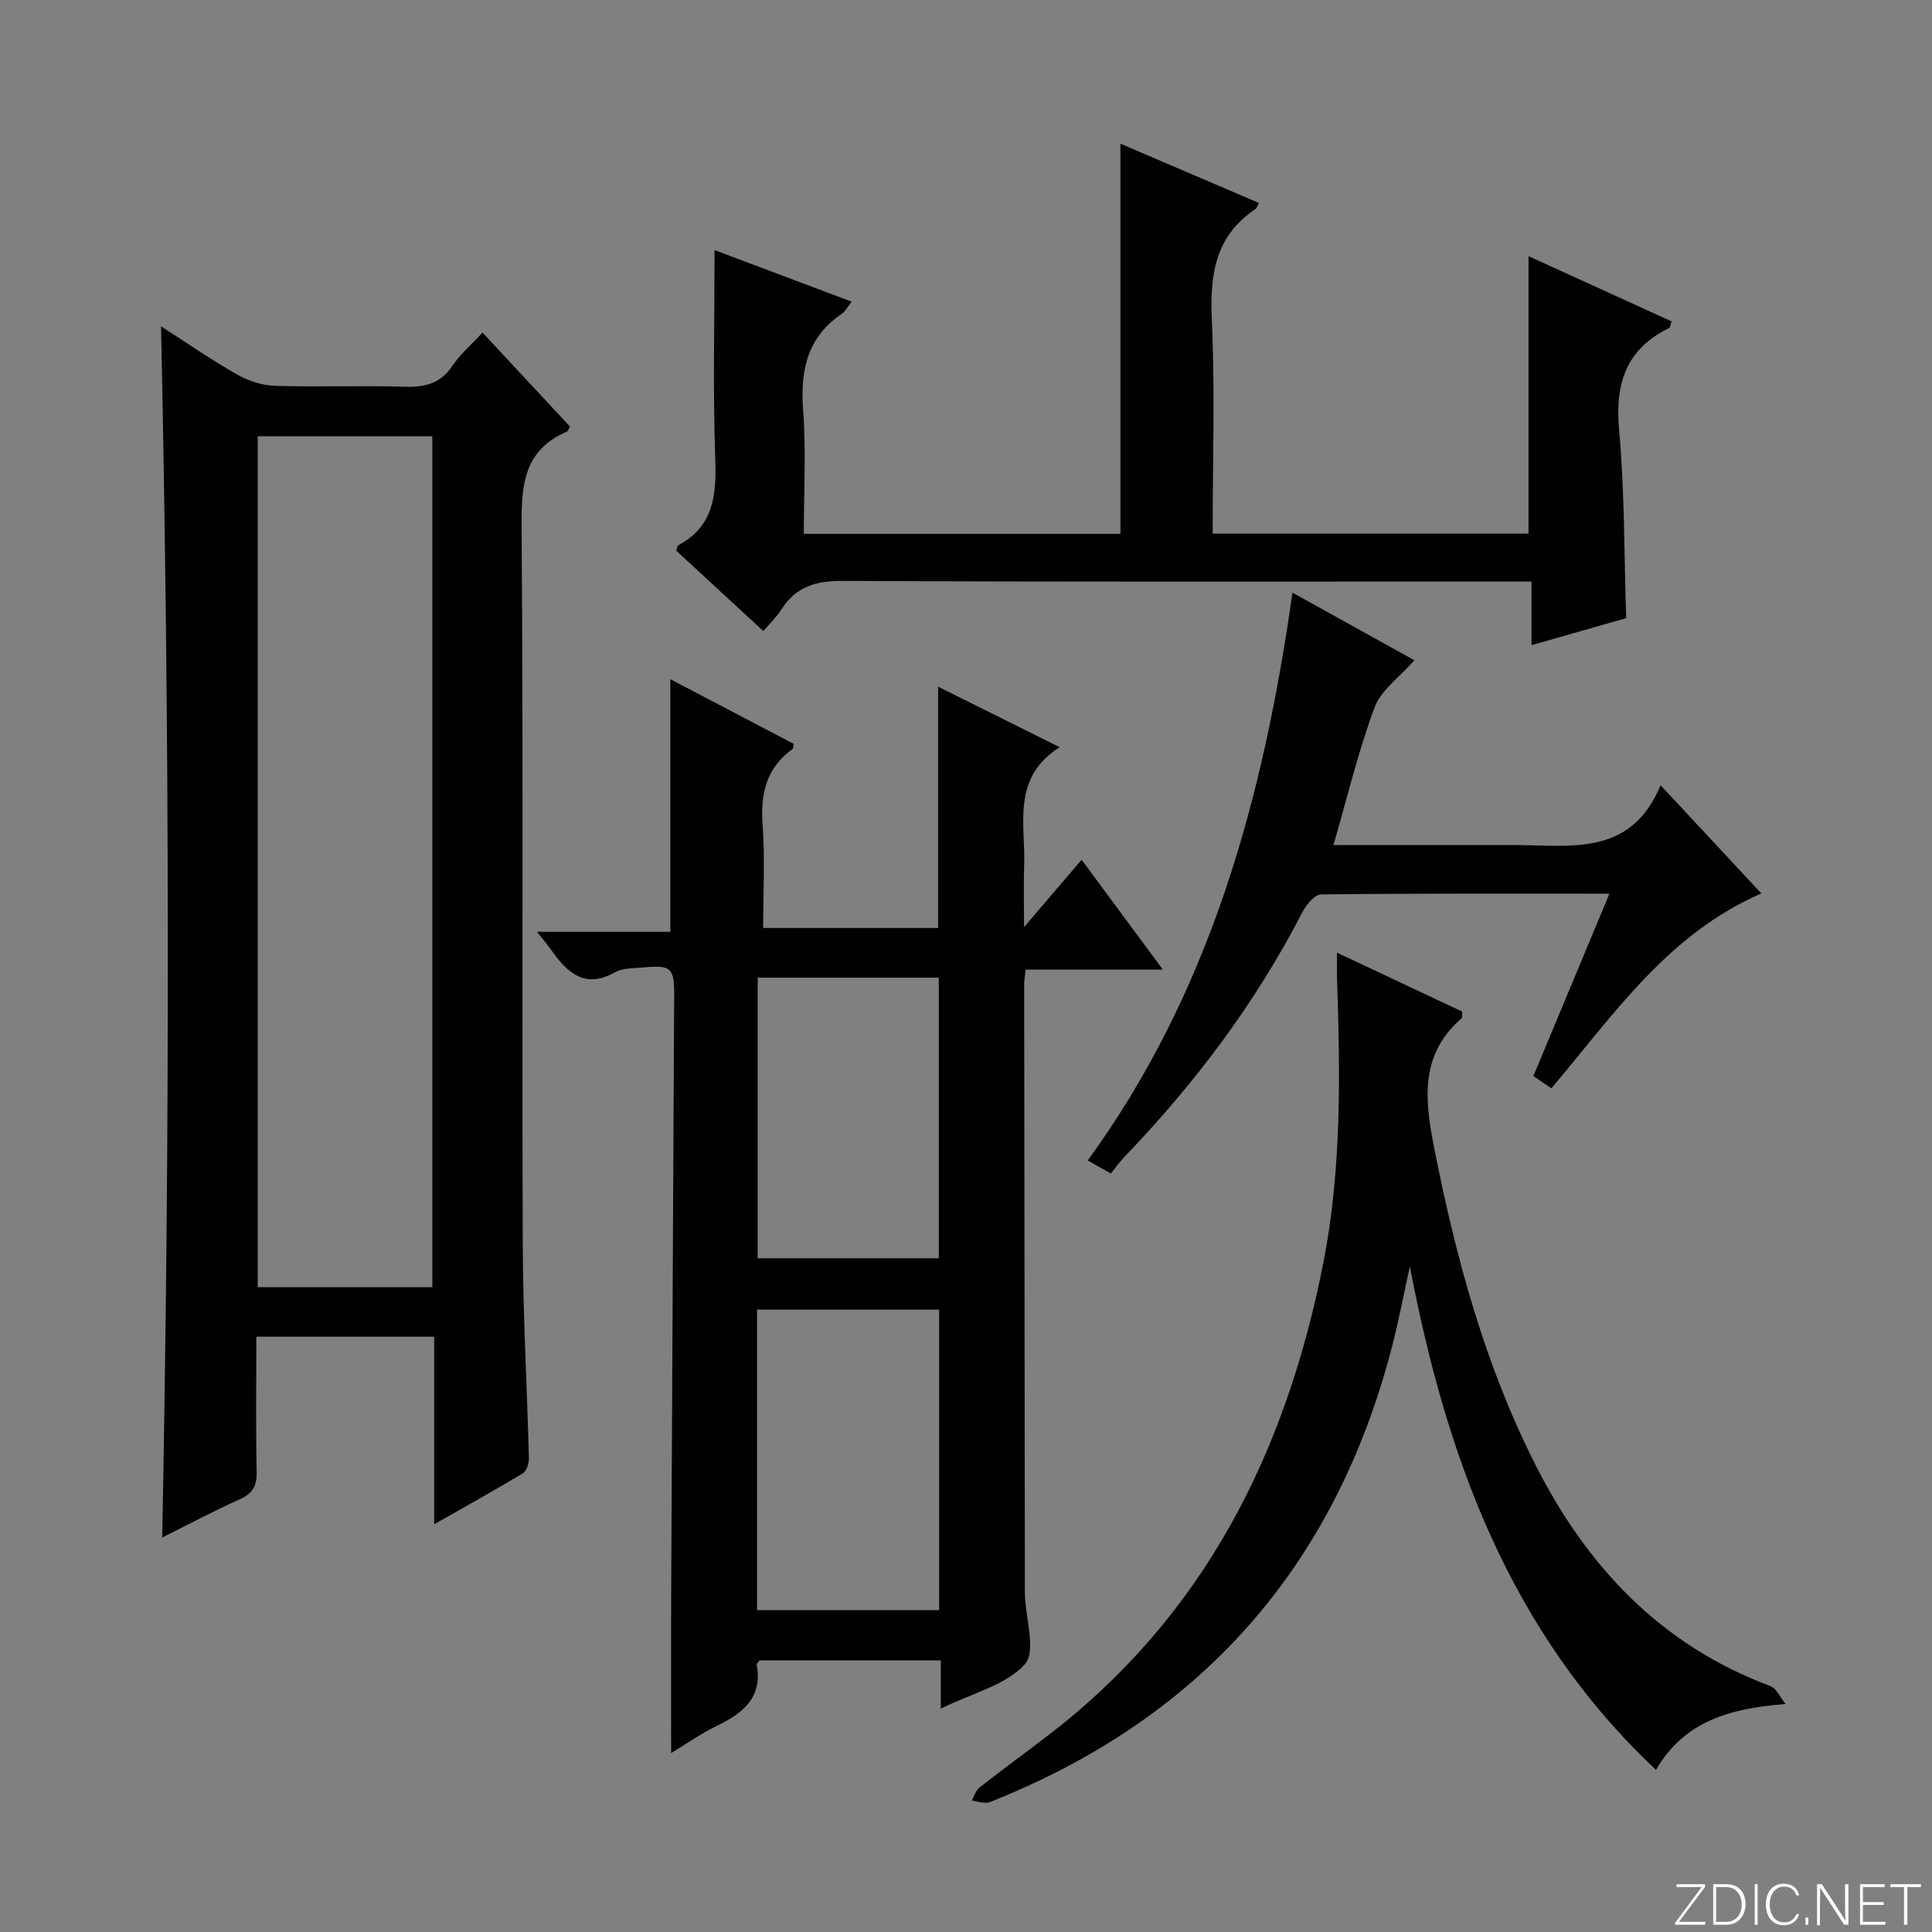 <svg enable-background="new 0 0 400 400" viewBox="0 0 400 400" xmlns="http://www.w3.org/2000/svg"><rect x="0" y="0" width="400" height="400" fill="#808080" stroke="none"/><g fill="#fbfcfa"><path d="m346.9 398 5.4-7.3h-5.2v-.6h5.9v.6l-5.4 7.2h5.5l-.1.6h-6.2v-.5z"/><path d="m354.7 390.1h2.8c2.3 0 3.9 1.6 3.9 4.1s-1.6 4.3-3.9 4.3h-2.8zm.6 7.8h2c2.2 0 3.3-1.6 3.3-3.6 0-1.8-1-3.6-3.3-3.6h-2z"/><path d="m363.9 390.1v8.4h-.6v-8.4z"/><path d="m372.5 396.3c-.4 1.3-1.4 2.3-3.2 2.3-2.4 0-3.7-1.9-3.7-4.3 0-2.3 1.2-4.3 3.7-4.3 1.8 0 2.9 1 3.2 2.4h-.6c-.4-1.1-1.1-1.8-2.5-1.8-2.1 0-3 1.9-3 3.7s.9 3.7 3 3.7c1.4 0 2.1-.7 2.5-1.7z"/><path d="m373.8 398.5v-1.5h.6v1.5z"/><path d="m376.2 398.5v-8.4h1c1.3 2 4.4 6.7 4.9 7.6-.1-1.2-.1-2.4-.1-3.8v-3.8h.7v8.4h-.9c-1.2-1.9-4.4-6.8-5-7.7.1 1.1 0 2.3 0 3.9v3.9h-.6z"/><path d="m390 394.4h-4.3v3.5h4.7l-.1.6h-5.2v-8.4h5.1v.6h-4.5v3.1h4.3v.7z"/><path d="m394.2 390.7h-2.8v-.6h6.3v.6h-2.8v7.8h-.7z"/></g><path d="m53.07 276.75c0 9.75-.12 18.91.07 28.06.06 2.92-.89 4.43-3.53 5.62-5.4 2.42-10.63 5.21-16.03 7.89 1.63-83.65 1.55-166.81-.24-250.76 5.46 3.5 10.46 6.98 15.73 9.97 2.32 1.32 5.18 2.27 7.82 2.35 8.99.28 18-.08 26.99.19 4.15.13 7.32-.67 9.76-4.3 1.63-2.42 3.93-4.4 6.26-6.92 6.23 6.69 12.2 13.11 18.13 19.49-.32.49-.43.92-.68 1.03-8.84 3.79-9.43 10.94-9.36 19.52.37 49.49.07 98.99.24 148.49.05 14.8.89 29.61 1.27 44.41.03 1.09-.43 2.74-1.22 3.22-5.78 3.5-11.71 6.77-18.39 10.57 0-13.42 0-25.96 0-38.83-12.46 0-24.36 0-36.82 0zm.29-186.43v176.18h36.15c0-58.86 0-117.4 0-176.18-12.07 0-23.85 0-36.15 0z" fill="#010103"/><path d="m194.78 353.75c0-4.03 0-6.83 0-9.98-12.76 0-25.17 0-37.52 0-.25.36-.63.66-.59.89 1.26 6.91-2.94 10.07-8.34 12.7-3.36 1.64-6.46 3.84-9.38 5.6 0-11.23-.04-22.15.01-33.06.19-41.3.42-82.6.62-123.9.03-5.64-.64-6.23-6.38-5.7-1.98.18-4.23.09-5.86 1-6.17 3.45-9.78.21-13.07-4.42-.76-1.07-1.62-2.08-3.09-3.96h27.6c0-17.78 0-34.78 0-52.3 8.39 4.4 16.98 8.9 25.53 13.38-.1.54-.06.95-.22 1.07-5.41 3.91-6.68 9.21-6.2 15.65.51 6.95.12 13.97.12 21.41h36.22c0-16.58 0-32.97 0-49.96 8.08 4.03 16.16 8.05 25.16 12.53-10.08 6.4-7.02 16-7.35 24.72-.14 3.82-.02 7.65-.02 12.52 4.13-4.83 7.71-9.03 11.92-13.94 6.24 8.44 11.24 15.2 16.82 22.75-9.88 0-19.03 0-28.4 0-.15 1.39-.32 2.17-.32 2.96.04 41.48.1 82.97.15 124.45 0 .67-.01 1.33.01 2 .15 4.94 2.37 11.74-.02 14.41-3.89 4.32-10.78 5.93-17.4 9.18zm-38.04-82.61v62.22h37.7c0-21.01 0-41.56 0-62.22-12.67 0-24.97 0-37.7 0zm.13-68.72v58.09h37.5c0-19.64 0-38.85 0-58.09-12.72 0-25 0-37.5 0z" fill="#010103"/><path d="m158.04 130.66c-6.4-5.91-12.25-11.31-18.02-16.64.2-.57.21-1.02.41-1.13 7.25-3.88 7.92-10.22 7.66-17.67-.5-14.27-.15-28.57-.15-43.44 9.04 3.4 18.52 6.97 28.39 10.68-.82 1.04-1.28 1.99-2.04 2.5-7.16 4.87-8.63 11.71-8.01 19.93.63 8.41.14 16.9.14 25.64h65.55c0-26.94 0-53.64 0-80.78 9.31 3.98 18.97 8.11 28.68 12.27-.4.72-.48 1.12-.73 1.28-8.37 5.58-9.45 13.63-9.02 22.99.66 14.6.17 29.25.17 44.2h65.39c0-19.02 0-38.03 0-57.46 9.87 4.5 19.76 9.01 29.61 13.5-.25.8-.26 1.26-.45 1.36-8.98 4.36-11.28 11.51-10.4 21.16 1.16 12.71 1.02 25.54 1.46 38.93-6.15 1.76-12.6 3.6-19.6 5.6 0-4.61 0-8.55 0-13.18-2.51 0-4.62 0-6.73 0-45.32 0-90.64.1-135.95-.13-5.52-.03-9.61 1.21-12.6 5.88-.94 1.51-2.27 2.76-3.76 4.51z" fill="#010103"/><path d="m369.68 352.8c-11.8.91-21.01 3.67-26.83 13.63-30.34-28.55-43.44-64.87-50.95-104.22-1.28 5.75-2.36 11.55-3.86 17.24-11.72 44.53-38.82 75.62-81.53 93.02-.76.31-1.55.74-2.34.77-.98.03-1.96-.3-2.95-.48.5-.89.79-2.05 1.53-2.64 4.71-3.69 9.55-7.23 14.31-10.87 32.29-24.77 49.16-58.5 56.89-97.63 3.87-19.58 3.51-39.32 2.87-59.09-.05-1.46-.01-2.91-.01-5.29 9.11 4.29 17.59 8.27 25.91 12.19-.04.77.08 1.23-.08 1.37-8.71 7.52-7.68 16.81-5.71 26.84 4.48 22.73 10.48 44.93 20.98 65.66 10.65 21.02 25.91 37.29 48.53 45.74 1.37.5 2.18 2.47 3.24 3.76z" fill="#010103"/><path d="m343.81 162.58c7.65 8.21 13.99 15.02 20.86 22.4-19.38 8.41-30.57 25.1-43.47 40.34-1.34-.91-2.53-1.72-3.73-2.53 5.23-12.55 10.38-24.89 15.75-37.77-20.42 0-40.06-.07-59.7.16-1.32.02-3.06 2.11-3.85 3.63-9.68 18.8-22.24 35.48-36.85 50.69-1.03 1.08-1.91 2.31-2.84 3.46-1.71-.97-2.83-1.6-4.78-2.7 25.43-34.92 36.36-74.96 42.39-117.56 8.68 4.82 16.81 9.32 25.24 14-3.07 3.51-6.91 6.17-8.24 9.76-3.39 9.11-5.65 18.64-8.51 28.5h34.76 2c11.8-.1 24.64 2.8 30.97-12.38z" fill="#010103"/></svg>